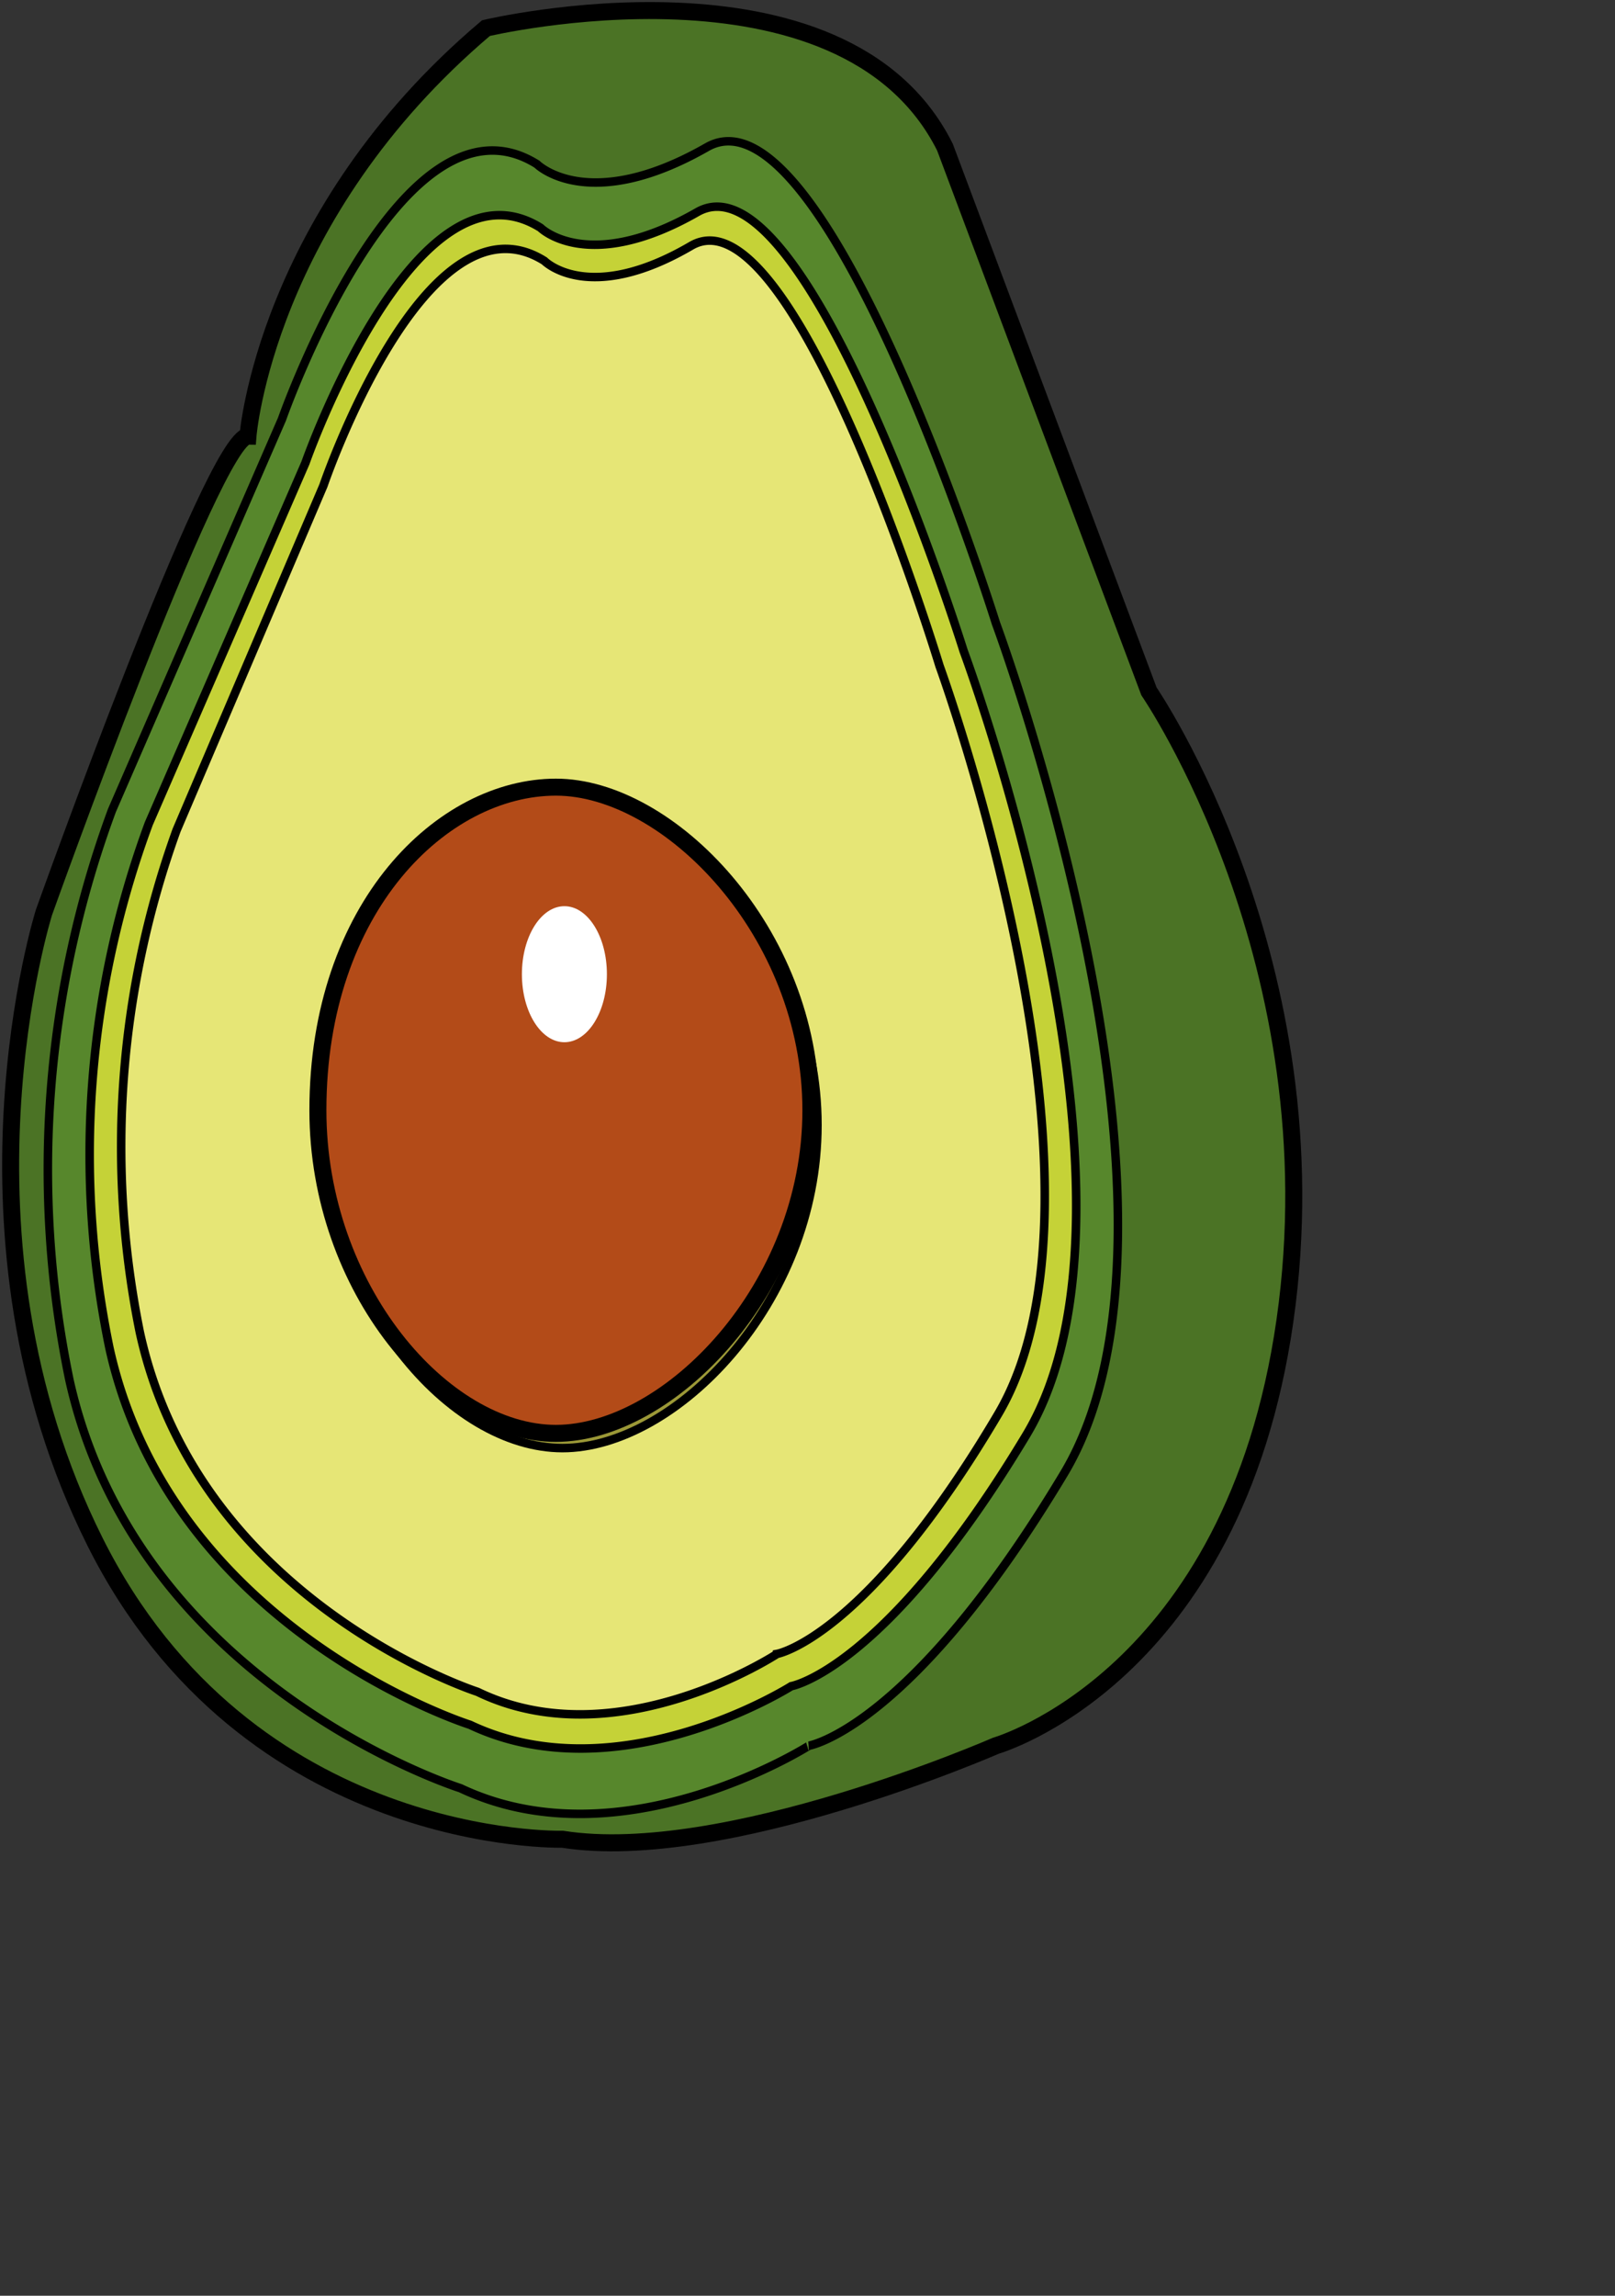 <svg xmlns="http://www.w3.org/2000/svg" viewBox="0 0 76 108" id="el_SJUvR6L37"><rect x="0" y="0" width="76" height="108" fill="#333333" stroke="none"/><style>@-webkit-keyframes el_HkwIv068hm_S1p-ERI2X_Animation{0%{-webkit-transform: translate(18.96px, 47.03px) scale(0.8, 0.8) translate(-18.96px, -47.03px);transform: translate(18.96px, 47.03px) scale(0.8, 0.8) translate(-18.96px, -47.03px);}100%{-webkit-transform: translate(18.96px, 47.03px) scale(0.8, 0.8) translate(-18.96px, -47.03px);transform: translate(18.96px, 47.03px) scale(0.8, 0.8) translate(-18.96px, -47.03px);}}@keyframes el_HkwIv068hm_S1p-ERI2X_Animation{0%{-webkit-transform: translate(18.96px, 47.03px) scale(0.8, 0.8) translate(-18.96px, -47.03px);transform: translate(18.96px, 47.03px) scale(0.8, 0.8) translate(-18.96px, -47.03px);}100%{-webkit-transform: translate(18.96px, 47.03px) scale(0.8, 0.8) translate(-18.96px, -47.03px);transform: translate(18.96px, 47.03px) scale(0.8, 0.8) translate(-18.96px, -47.03px);}}@-webkit-keyframes el_Syl8vApInm_ry2f4RIn7_Animation{0%{-webkit-transform: translate(0.501px, 0.497px) scale(0.8, 0.8) translate(-0.501px, -0.497px);transform: translate(0.501px, 0.497px) scale(0.8, 0.8) translate(-0.501px, -0.497px);}100%{-webkit-transform: translate(0.501px, 0.497px) scale(0.8, 0.8) translate(-0.501px, -0.497px);transform: translate(0.501px, 0.497px) scale(0.8, 0.8) translate(-0.501px, -0.497px);}}@keyframes el_Syl8vApInm_ry2f4RIn7_Animation{0%{-webkit-transform: translate(0.501px, 0.497px) scale(0.8, 0.8) translate(-0.501px, -0.497px);transform: translate(0.501px, 0.497px) scale(0.8, 0.8) translate(-0.501px, -0.497px);}100%{-webkit-transform: translate(0.501px, 0.497px) scale(0.8, 0.8) translate(-0.501px, -0.497px);transform: translate(0.501px, 0.497px) scale(0.8, 0.8) translate(-0.501px, -0.497px);}}@-webkit-keyframes el_HkwIv068hm_Animation{66.67%{opacity: 1;}100%{opacity: 0.2;}0%{opacity: 1;}}@keyframes el_HkwIv068hm_Animation{66.67%{opacity: 1;}100%{opacity: 0.2;}0%{opacity: 1;}}@-webkit-keyframes el_HkwIv068hm_ByR8yA83X_Animation{0%{-webkit-transform: translate(18.96px, 47.03px) translate(-18.96px, -47.03px) translate(-4px, -10px);transform: translate(18.96px, 47.03px) translate(-18.96px, -47.03px) translate(-4px, -10px);}8.33%{-webkit-transform: translate(18.96px, 47.03px) translate(-18.96px, -47.03px) translate(-4px, -10px);transform: translate(18.96px, 47.03px) translate(-18.96px, -47.03px) translate(-4px, -10px);}33.33%{-webkit-transform: translate(18.96px, 47.03px) translate(-18.96px, -47.03px) translate(-4px, -10px);transform: translate(18.96px, 47.03px) translate(-18.96px, -47.03px) translate(-4px, -10px);}50%{-webkit-transform: translate(18.96px, 47.03px) translate(-18.96px, -47.03px) translate(-4px, -10px);transform: translate(18.96px, 47.03px) translate(-18.96px, -47.03px) translate(-4px, -10px);}66.67%{-webkit-transform: translate(18.96px, 47.03px) translate(-18.96px, -47.03px) translate(-4px, -10px);transform: translate(18.96px, 47.03px) translate(-18.96px, -47.03px) translate(-4px, -10px);}100%{-webkit-transform: translate(18.96px, 47.03px) translate(-18.96px, -47.03px) translate(-80px, 200px);transform: translate(18.96px, 47.03px) translate(-18.96px, -47.03px) translate(-80px, 200px);}}@keyframes el_HkwIv068hm_ByR8yA83X_Animation{0%{-webkit-transform: translate(18.96px, 47.03px) translate(-18.96px, -47.03px) translate(-4px, -10px);transform: translate(18.96px, 47.03px) translate(-18.96px, -47.03px) translate(-4px, -10px);}8.33%{-webkit-transform: translate(18.96px, 47.03px) translate(-18.96px, -47.03px) translate(-4px, -10px);transform: translate(18.96px, 47.03px) translate(-18.96px, -47.03px) translate(-4px, -10px);}33.33%{-webkit-transform: translate(18.96px, 47.03px) translate(-18.96px, -47.03px) translate(-4px, -10px);transform: translate(18.96px, 47.03px) translate(-18.96px, -47.03px) translate(-4px, -10px);}50%{-webkit-transform: translate(18.96px, 47.03px) translate(-18.96px, -47.03px) translate(-4px, -10px);transform: translate(18.96px, 47.03px) translate(-18.96px, -47.03px) translate(-4px, -10px);}66.67%{-webkit-transform: translate(18.96px, 47.03px) translate(-18.96px, -47.03px) translate(-4px, -10px);transform: translate(18.96px, 47.03px) translate(-18.96px, -47.03px) translate(-4px, -10px);}100%{-webkit-transform: translate(18.96px, 47.03px) translate(-18.96px, -47.03px) translate(-80px, 200px);transform: translate(18.96px, 47.03px) translate(-18.96px, -47.03px) translate(-80px, 200px);}}@-webkit-keyframes el_HkwIv068hm_rkJDy082Q_Animation{0%{-webkit-transform: translate(18.96px, 47.03px) rotate(0deg) translate(-18.96px, -47.03px);transform: translate(18.96px, 47.03px) rotate(0deg) translate(-18.96px, -47.03px);}8.33%{-webkit-transform: translate(18.96px, 47.03px) rotate(0deg) translate(-18.96px, -47.03px);transform: translate(18.96px, 47.03px) rotate(0deg) translate(-18.96px, -47.03px);}16.67%{-webkit-transform: translate(18.96px, 47.03px) rotate(6deg) translate(-18.96px, -47.03px);transform: translate(18.96px, 47.03px) rotate(6deg) translate(-18.96px, -47.03px);}25%{-webkit-transform: translate(18.96px, 47.03px) rotate(0deg) translate(-18.96px, -47.03px);transform: translate(18.96px, 47.03px) rotate(0deg) translate(-18.96px, -47.03px);}33.33%{-webkit-transform: translate(18.96px, 47.03px) rotate(0deg) translate(-18.96px, -47.03px);transform: translate(18.96px, 47.03px) rotate(0deg) translate(-18.96px, -47.03px);}41.67%{-webkit-transform: translate(18.96px, 47.03px) rotate(-6deg) translate(-18.96px, -47.03px);transform: translate(18.96px, 47.03px) rotate(-6deg) translate(-18.96px, -47.03px);}50%{-webkit-transform: translate(18.96px, 47.03px) rotate(0deg) translate(-18.96px, -47.03px);transform: translate(18.96px, 47.03px) rotate(0deg) translate(-18.96px, -47.03px);}66.67%{-webkit-transform: translate(18.96px, 47.03px) rotate(0deg) translate(-18.96px, -47.03px);transform: translate(18.96px, 47.03px) rotate(0deg) translate(-18.96px, -47.03px);}100%{-webkit-transform: translate(18.96px, 47.03px) rotate(360deg) translate(-18.96px, -47.03px);transform: translate(18.96px, 47.03px) rotate(360deg) translate(-18.96px, -47.03px);}}@keyframes el_HkwIv068hm_rkJDy082Q_Animation{0%{-webkit-transform: translate(18.96px, 47.03px) rotate(0deg) translate(-18.96px, -47.03px);transform: translate(18.96px, 47.03px) rotate(0deg) translate(-18.96px, -47.03px);}8.33%{-webkit-transform: translate(18.96px, 47.03px) rotate(0deg) translate(-18.96px, -47.03px);transform: translate(18.96px, 47.03px) rotate(0deg) translate(-18.96px, -47.03px);}16.67%{-webkit-transform: translate(18.96px, 47.03px) rotate(6deg) translate(-18.96px, -47.03px);transform: translate(18.96px, 47.03px) rotate(6deg) translate(-18.96px, -47.03px);}25%{-webkit-transform: translate(18.96px, 47.03px) rotate(0deg) translate(-18.96px, -47.03px);transform: translate(18.96px, 47.03px) rotate(0deg) translate(-18.96px, -47.03px);}33.33%{-webkit-transform: translate(18.96px, 47.03px) rotate(0deg) translate(-18.96px, -47.03px);transform: translate(18.96px, 47.03px) rotate(0deg) translate(-18.96px, -47.03px);}41.67%{-webkit-transform: translate(18.96px, 47.03px) rotate(-6deg) translate(-18.96px, -47.03px);transform: translate(18.96px, 47.03px) rotate(-6deg) translate(-18.96px, -47.03px);}50%{-webkit-transform: translate(18.96px, 47.03px) rotate(0deg) translate(-18.96px, -47.03px);transform: translate(18.96px, 47.03px) rotate(0deg) translate(-18.96px, -47.03px);}66.67%{-webkit-transform: translate(18.96px, 47.03px) rotate(0deg) translate(-18.96px, -47.03px);transform: translate(18.96px, 47.03px) rotate(0deg) translate(-18.96px, -47.03px);}100%{-webkit-transform: translate(18.96px, 47.03px) rotate(360deg) translate(-18.96px, -47.03px);transform: translate(18.96px, 47.03px) rotate(360deg) translate(-18.96px, -47.03px);}}#el_SJUvR6L37 *{-webkit-animation-duration: 6s;animation-duration: 6s;-webkit-animation-iteration-count: infinite;animation-iteration-count: infinite;-webkit-animation-timing-function: cubic-bezier(0, 0, 1, 1);animation-timing-function: cubic-bezier(0, 0, 1, 1);}#el_HkG8wRTIhX{fill: #4b7325;stroke: #000;stroke-miterlimit: 10;-webkit-transform: translate(-529.04px, -508.97px);transform: translate(-529.04px, -508.97px);}#el_Bk78D0TU3Q{stroke: #000;stroke-miterlimit: 10;fill: #57872c;stroke-width: 0.5px;-webkit-transform: translate(-529.04px, -508.97px);transform: translate(-529.04px, -508.97px);}#el_SkEIP0TLnQ{stroke: #000;stroke-miterlimit: 10;stroke-width: 0.5px;fill: #c5d237;-webkit-transform: translate(-529.04px, -508.97px);transform: translate(-529.04px, -508.97px);}#el_rkrLPA6Lhm{stroke: #000;stroke-miterlimit: 10;stroke-width: 0.5px;fill: #e6e676;-webkit-transform: translate(-529.04px, -508.97px);transform: translate(-529.04px, -508.97px);}#el_B1UUDRpU27{stroke: #000;stroke-miterlimit: 10;stroke-width: 0.5px;fill: #9b9837;-webkit-transform: translate(-529.04px, -508.97px);transform: translate(-529.04px, -508.97px);}#el_H1OIwCaInX{stroke: #000;stroke-miterlimit: 10;fill: #b34b18;-webkit-transform: translate(-529.04px, -508.97px);transform: translate(-529.04px, -508.97px);}#el_BJF8PCaUnX{fill: #fff;}#el_HkwIv068hm_rkJDy082Q{-webkit-animation-name: el_HkwIv068hm_rkJDy082Q_Animation;animation-name: el_HkwIv068hm_rkJDy082Q_Animation;-webkit-transform: translate(18.96px, 47.03px) rotate(0deg) translate(-18.96px, -47.03px);transform: translate(18.96px, 47.03px) rotate(0deg) translate(-18.96px, -47.03px);}#el_HkwIv068hm_ByR8yA83X{-webkit-animation-name: el_HkwIv068hm_ByR8yA83X_Animation;animation-name: el_HkwIv068hm_ByR8yA83X_Animation;-webkit-transform: translate(18.96px, 47.03px) translate(-18.96px, -47.03px) translate(-4px, -10px);transform: translate(18.96px, 47.03px) translate(-18.96px, -47.03px) translate(-4px, -10px);}#el_HkwIv068hm{-webkit-animation-name: el_HkwIv068hm_Animation;animation-name: el_HkwIv068hm_Animation;opacity: 1;}#el_Syl8vApInm_ry2f4RIn7{-webkit-animation-name: el_Syl8vApInm_ry2f4RIn7_Animation;animation-name: el_Syl8vApInm_ry2f4RIn7_Animation;-webkit-transform: translate(0.501px, 0.497px) scale(0.8, 0.8) translate(-0.501px, -0.497px);transform: translate(0.501px, 0.497px) scale(0.8, 0.8) translate(-0.501px, -0.497px);}#el_HkwIv068hm_S1p-ERI2X{-webkit-animation-name: el_HkwIv068hm_S1p-ERI2X_Animation;animation-name: el_HkwIv068hm_S1p-ERI2X_Animation;-webkit-transform: translate(18.96px, 47.03px) scale(0.8, 0.8) translate(-18.96px, -47.03px);transform: translate(18.96px, 47.03px) scale(0.8, 0.8) translate(-18.96px, -47.03px);}</style>
  <defs>
    
  </defs>
  <title>avacado</title>
  <g id="el_Syl8vApInm_ry2f4RIn7" data-animator-group="true" data-animator-type="2"><g id="el_Syl8vApInm">
    <g id="el_rkZLwCTI3X">
      <path d="M562,617s-18.5.5-27.5-17.5-3-37-3-37,10-28,12-28c0,0,1-13,14-24,0,0,21-5,27,7l12,32s11,16,8,37-17,25-17,25S571.5,618.5,562,617Z" id="el_HkG8wRTIhX"/>
      <path d="M556,614s-19-6-23-24a61,61,0,0,1,2.5-33.5l10-23s7-20,15-15c0,0,3,3,10-1s17,28,17,28,13,35,4,50-15,16-15,16S565.5,618.5,556,614Z" id="el_Bk78D0TU3Q"/>
      <path d="M556.56,610.27s-17.51-5.53-21.2-22.12a56.17,56.17,0,0,1,2.31-30.88l9.21-21.2s6.46-18.44,13.83-13.83c0,0,2.77,2.77,9.22-.92s15.67,25.81,15.67,25.81,12,32.26,3.69,46.09S575.46,608,575.46,608,565.32,614.42,556.56,610.27Z" id="el_SkEIP0TLnQ"/>
      <path d="M557,608.33s-16.4-5.28-19.86-21.14a54.8,54.8,0,0,1,2.16-29.52l8.64-20.27s6-17.62,13-13.21c0,0,2.59,2.64,8.63-.89S584.18,548,584.18,548s11.22,30.84,3.45,44-13,14.1-13,14.1S565.18,612.3,557,608.33Z" id="el_rkrLPA6Lhm"/>
      <path d="M577,575c0,10.49-8.37,19-15,19s-14-8.51-14-19c0-12,7.37-19,14-19S577,564.51,577,575Z" id="el_B1UUDRpU27"/>
    </g>
  </g></g>
  <g id="el_HkwIv068hm_ByR8yA83X" data-animator-group="true" data-animator-type="0"><g id="el_HkwIv068hm_rkJDy082Q" data-animator-group="true" data-animator-type="1"><g id="el_HkwIv068hm_S1p-ERI2X" data-animator-group="true" data-animator-type="2"><g id="el_HkwIv068hm">
    <path d="M577,575c0,10.49-8.37,19-15,19s-14-8.51-14-19c0-12,7.37-19,14-19S577,564.51,577,575Z" id="el_H1OIwCaInX"/>
    <ellipse cx="33.46" cy="58.03" rx="2.5" ry="4" id="el_BJF8PCaUnX"/>
  </g></g></g></g>
</svg>